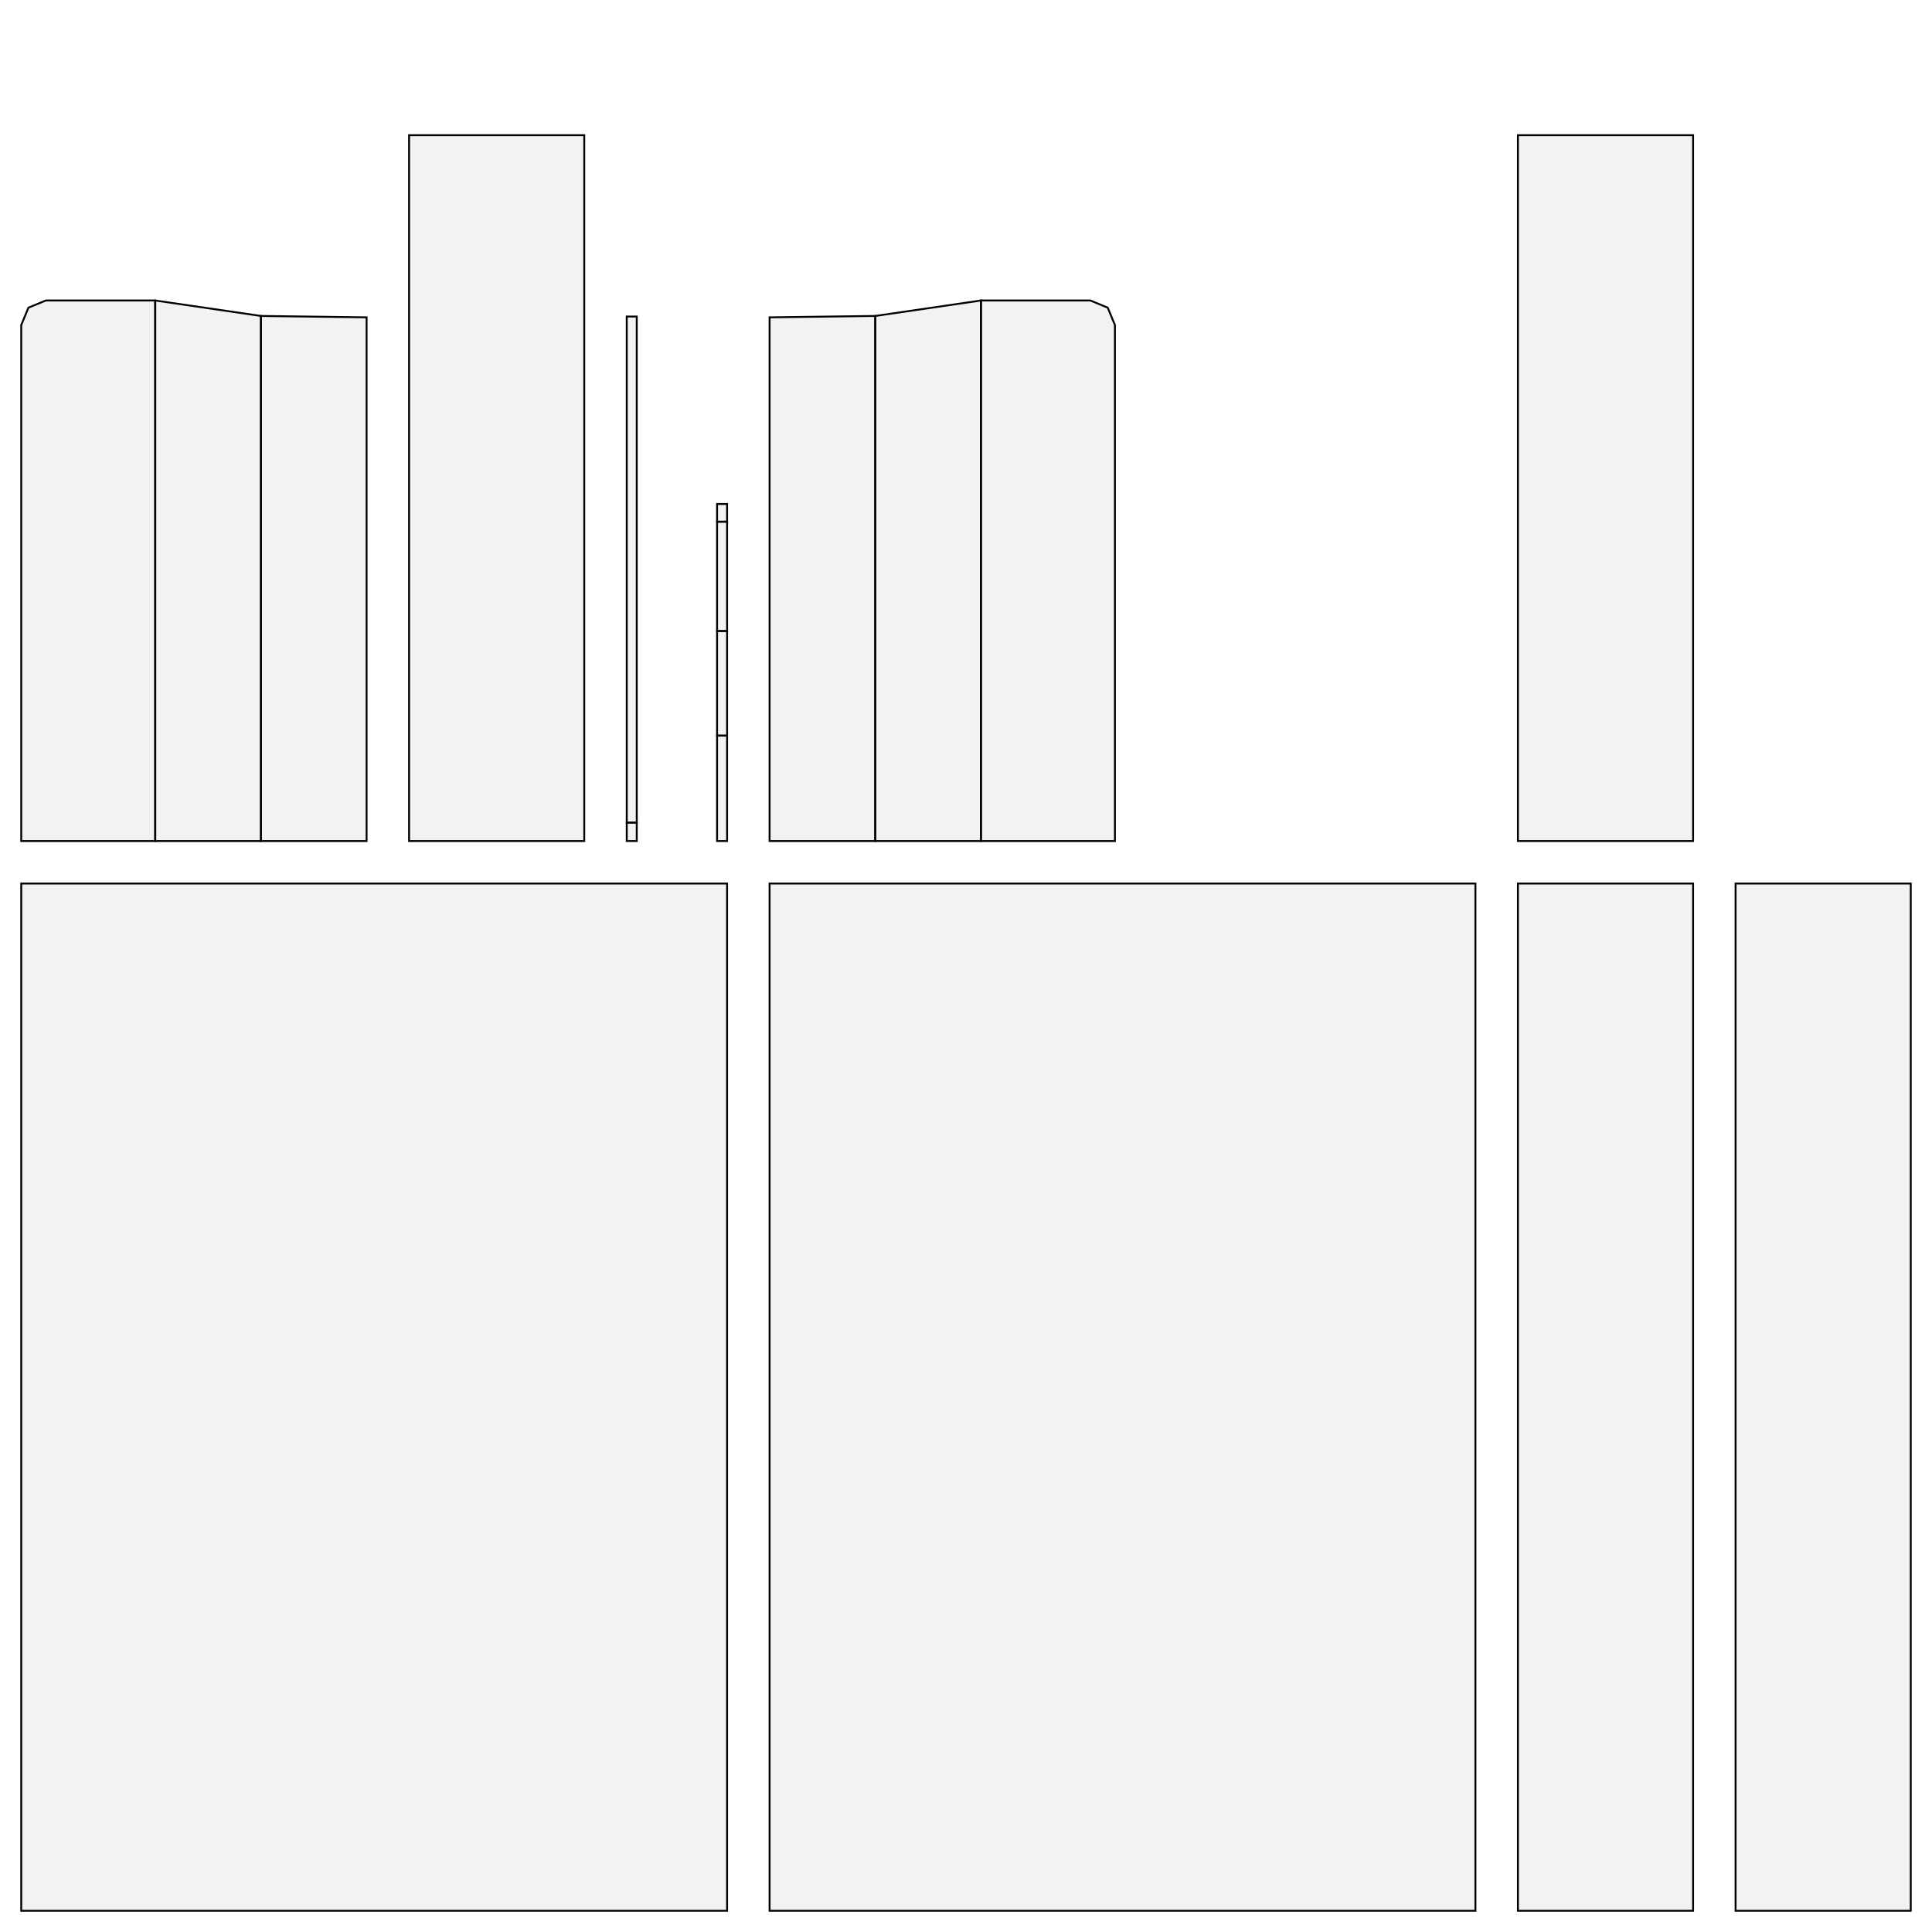 <?xml version="1.0" standalone="no"?>
<!DOCTYPE svg PUBLIC "-//W3C//DTD SVG 1.1//EN" 
  "http://www.w3.org/Graphics/SVG/1.1/DTD/svg11.dtd">
<svg width="1024" height="1024" viewBox="0 0 1024 1024"
     xmlns="http://www.w3.org/2000/svg" version="1.1">
<desc>Hercules4WD.blend, (Blender 4.1.0)</desc>
<polygon stroke="black" stroke-width="1" fill="rgb(204, 204, 204)" fill-opacity="0.25" points="24.257,159.272 15.068,163.079 11.261,172.268 11.261,445.767 82.274,445.767 82.274,159.272 " />
<polygon stroke="black" stroke-width="1" fill="rgb(204, 204, 204)" fill-opacity="0.25" points="138.287,167.462 138.287,445.767 194.299,445.767 194.299,168.201 " />
<polygon stroke="black" stroke-width="1" fill="rgb(204, 204, 204)" fill-opacity="0.25" points="463.906,445.767 463.906,167.462 407.893,168.201 407.893,445.767 " />
<polygon stroke="black" stroke-width="1" fill="rgb(204, 204, 204)" fill-opacity="0.25" points="385.371,389.889 380.066,389.889 380.066,445.767 385.371,445.767 " />
<polygon stroke="black" stroke-width="1" fill="rgb(204, 204, 204)" fill-opacity="0.25" points="590.932,445.767 590.932,172.268 587.125,163.079 577.936,159.272 519.919,159.272 519.919,445.767 " />
<polygon stroke="black" stroke-width="1" fill="rgb(204, 204, 204)" fill-opacity="0.25" points="337.495,167.768 332.189,167.768 332.189,436.011 337.495,436.011 " />
<polygon stroke="black" stroke-width="1" fill="rgb(204, 204, 204)" fill-opacity="0.25" points="385.371,334.438 380.066,334.438 380.066,389.889 385.371,389.889 " />
<polygon stroke="black" stroke-width="1" fill="rgb(204, 204, 204)" fill-opacity="0.25" points="519.919,445.767 519.919,159.272 463.906,167.462 463.906,445.767 " />
<polygon stroke="black" stroke-width="1" fill="rgb(204, 204, 204)" fill-opacity="0.25" points="82.274,159.272 82.274,445.767 138.287,445.767 138.287,167.462 " />
<polygon stroke="black" stroke-width="1" fill="rgb(204, 204, 204)" fill-opacity="0.25" points="380.066,276.517 385.371,276.517 385.371,267.124 380.066,267.124 " />
<polygon stroke="black" stroke-width="1" fill="rgb(204, 204, 204)" fill-opacity="0.25" points="332.189,445.767 337.495,445.767 337.495,436.011 332.189,436.011 " />
<polygon stroke="black" stroke-width="1" fill="rgb(204, 204, 204)" fill-opacity="0.25" points="385.371,276.517 380.066,276.517 380.066,334.438 385.371,334.438 " />
<polygon stroke="black" stroke-width="1" fill="rgb(204, 204, 204)" fill-opacity="0.25" points="309.667,71.657 216.822,71.657 216.822,445.767 309.667,445.767 " />
<polygon stroke="black" stroke-width="1" fill="rgb(204, 204, 204)" fill-opacity="0.25" points="897.371,468.289 804.526,468.289 804.526,1012.739 897.371,1012.739 " />
<polygon stroke="black" stroke-width="1" fill="rgb(204, 204, 204)" fill-opacity="0.25" points="897.371,71.657 804.526,71.657 804.526,445.767 897.371,445.767 " />
<polygon stroke="black" stroke-width="1" fill="rgb(204, 204, 204)" fill-opacity="0.25" points="1012.739,468.289 919.893,468.289 919.893,1012.739 1012.739,1012.739 " />
<polygon stroke="black" stroke-width="1" fill="rgb(204, 204, 204)" fill-opacity="0.25" points="385.371,1012.739 385.371,468.289 11.261,468.289 11.261,1012.739 " />
<polygon stroke="black" stroke-width="1" fill="rgb(204, 204, 204)" fill-opacity="0.25" points="782.003,1012.739 782.003,468.289 407.893,468.289 407.893,1012.739 " />

</svg>
